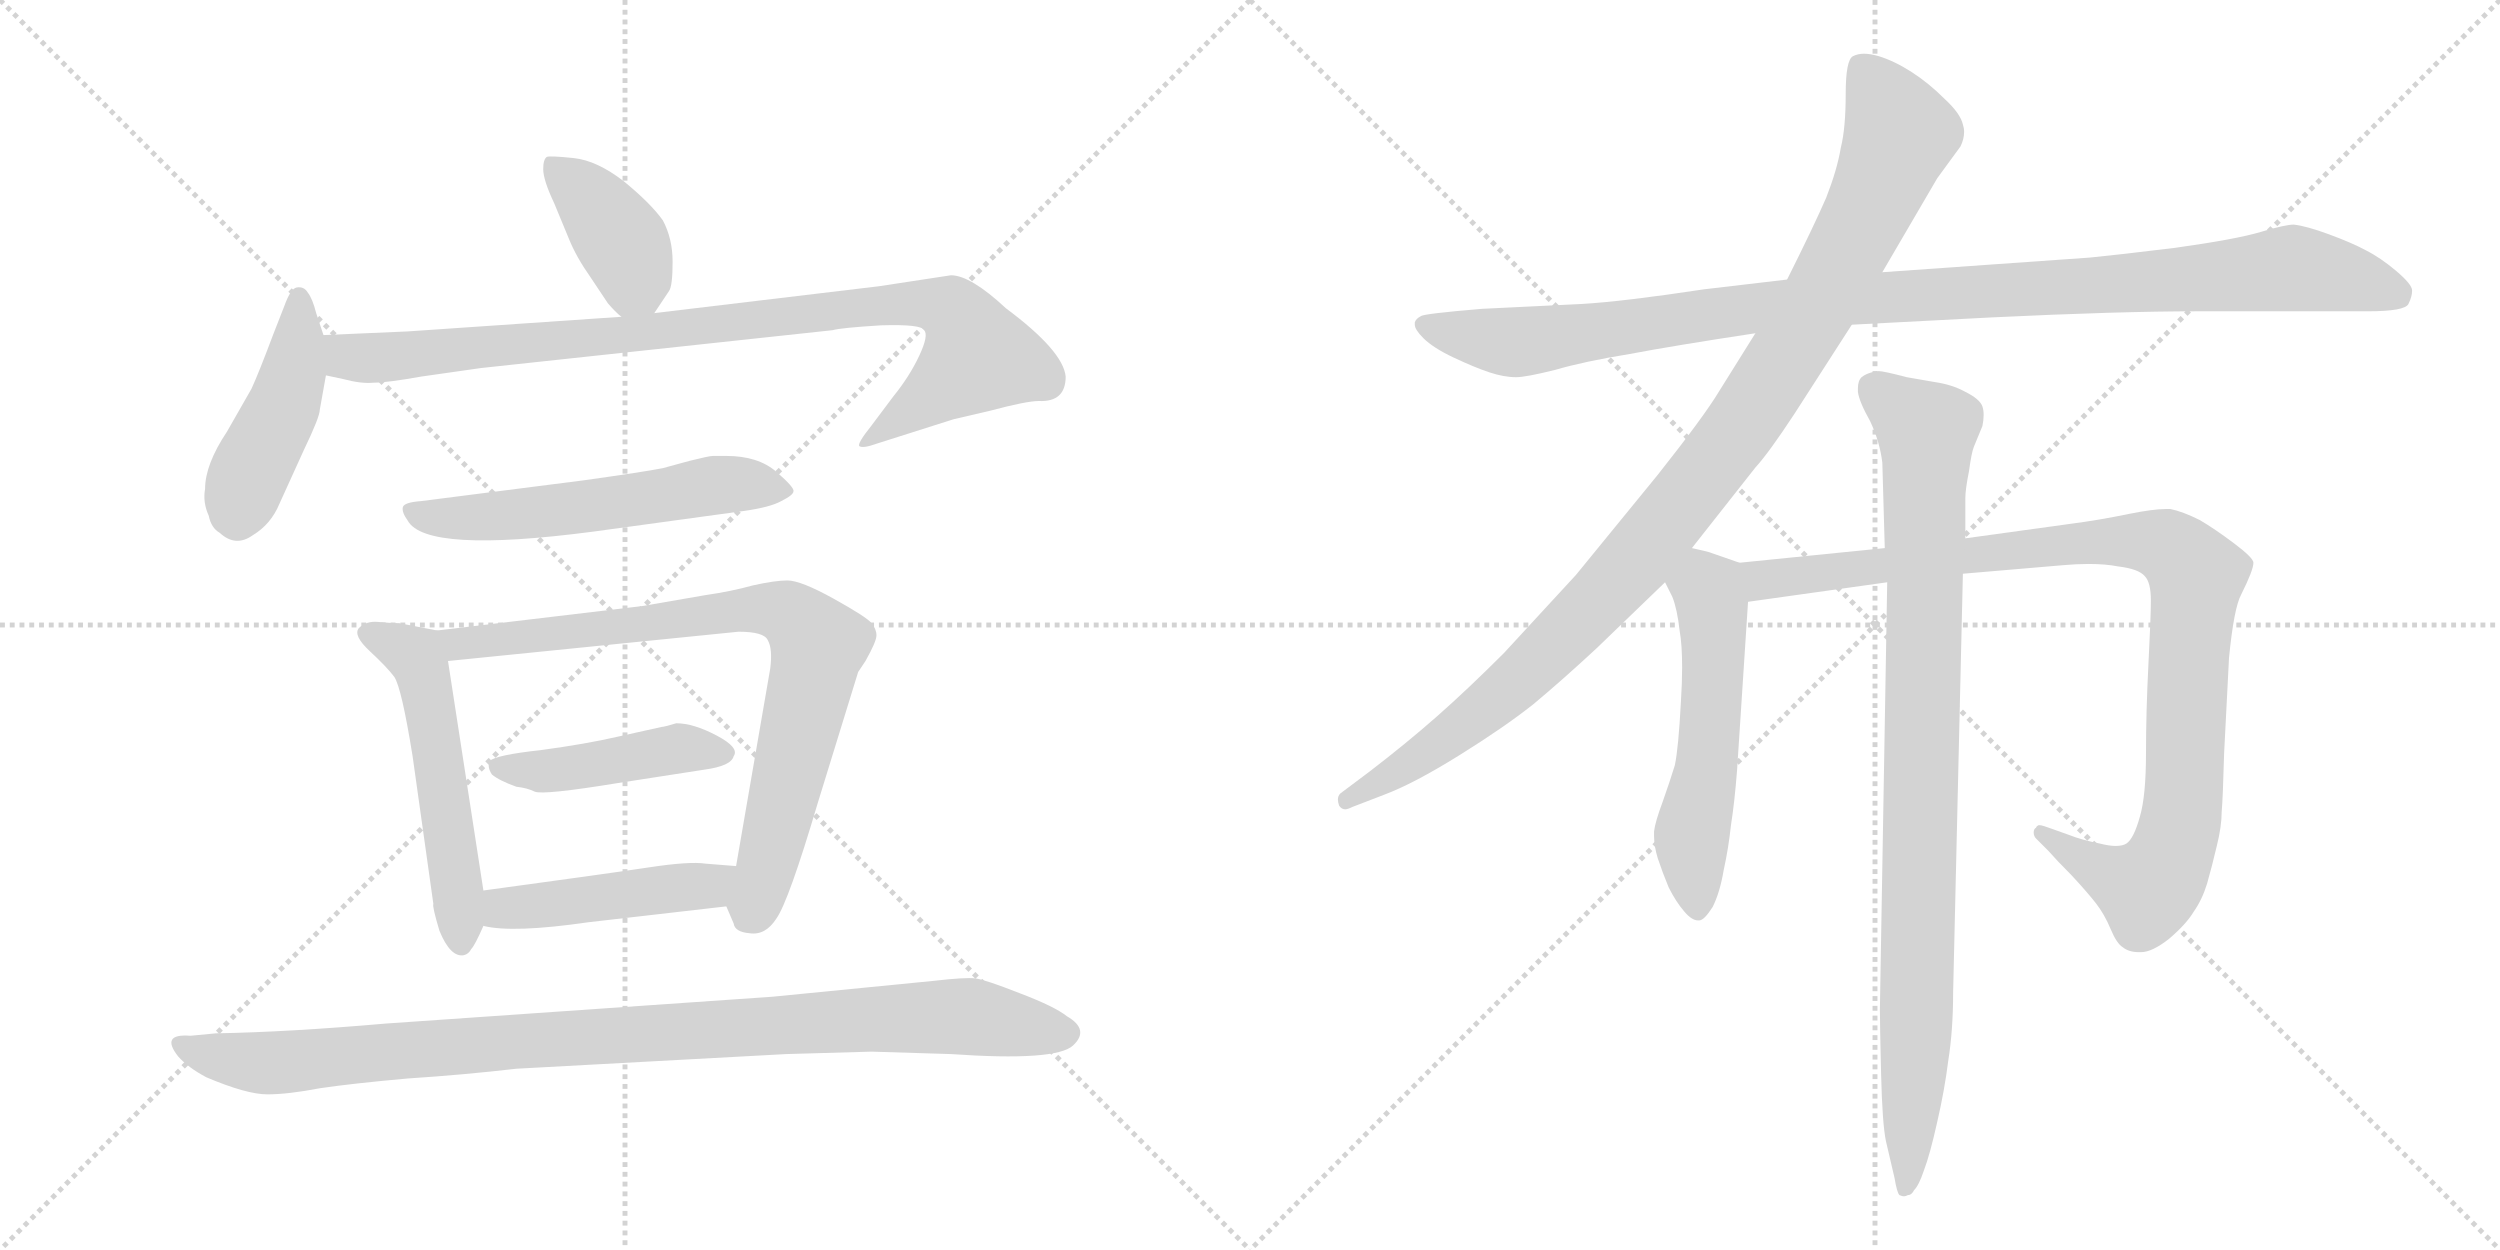 <svg version="1.1" viewBox="0 0 2048 1024" xmlns="http://www.w3.org/2000/svg">
  <g stroke="lightgray" stroke-dasharray="1,1" stroke-width="1" transform="scale(4, 4)">
    <line x1="0" y1="0" x2="256" y2="256"></line>
    <line x1="256" y1="0" x2="0" y2="256"></line>
    <line x1="128" y1="0" x2="128" y2="256"></line>
    <line x1="0" y1="128" x2="256" y2="128"></line>
    <line x1="256" y1="0" x2="512" y2="256"></line>
    <line x1="512" y1="0" x2="256" y2="256"></line>
    <line x1="384" y1="0" x2="384" y2="256"></line>
    <line x1="256" y1="128" x2="512" y2="128"></line>
  </g>
<g transform="scale(1, -1) translate(0, -850)">
   <style type="text/css">
    @keyframes keyframes0 {
      from {
       stroke: black;
       stroke-dashoffset: 391;
       stroke-width: 128;
       }
       56% {
       animation-timing-function: step-end;
       stroke: black;
       stroke-dashoffset: 0;
       stroke-width: 128;
       }
       to {
       stroke: black;
       stroke-width: 1024;
       }
       }
       #make-me-a-hanzi-animation-0 {
         animation: keyframes0 0.568s both;
         animation-delay: 0s;
         animation-timing-function: linear;
       }
    @keyframes keyframes1 {
      from {
       stroke: black;
       stroke-dashoffset: 446;
       stroke-width: 128;
       }
       59% {
       animation-timing-function: step-end;
       stroke: black;
       stroke-dashoffset: 0;
       stroke-width: 128;
       }
       to {
       stroke: black;
       stroke-width: 1024;
       }
       }
       #make-me-a-hanzi-animation-1 {
         animation: keyframes1 0.613s both;
         animation-delay: 0.568s;
         animation-timing-function: linear;
       }
    @keyframes keyframes2 {
      from {
       stroke: black;
       stroke-dashoffset: 925;
       stroke-width: 128;
       }
       75% {
       animation-timing-function: step-end;
       stroke: black;
       stroke-dashoffset: 0;
       stroke-width: 128;
       }
       to {
       stroke: black;
       stroke-width: 1024;
       }
       }
       #make-me-a-hanzi-animation-2 {
         animation: keyframes2 1.003s both;
         animation-delay: 1.181s;
         animation-timing-function: linear;
       }
    @keyframes keyframes3 {
      from {
       stroke: black;
       stroke-dashoffset: 562;
       stroke-width: 128;
       }
       65% {
       animation-timing-function: step-end;
       stroke: black;
       stroke-dashoffset: 0;
       stroke-width: 128;
       }
       to {
       stroke: black;
       stroke-width: 1024;
       }
       }
       #make-me-a-hanzi-animation-3 {
         animation: keyframes3 0.707s both;
         animation-delay: 2.184s;
         animation-timing-function: linear;
       }
    @keyframes keyframes4 {
      from {
       stroke: black;
       stroke-dashoffset: 539;
       stroke-width: 128;
       }
       64% {
       animation-timing-function: step-end;
       stroke: black;
       stroke-dashoffset: 0;
       stroke-width: 128;
       }
       to {
       stroke: black;
       stroke-width: 1024;
       }
       }
       #make-me-a-hanzi-animation-4 {
         animation: keyframes4 0.689s both;
         animation-delay: 2.891s;
         animation-timing-function: linear;
       }
    @keyframes keyframes5 {
      from {
       stroke: black;
       stroke-dashoffset: 801;
       stroke-width: 128;
       }
       72% {
       animation-timing-function: step-end;
       stroke: black;
       stroke-dashoffset: 0;
       stroke-width: 128;
       }
       to {
       stroke: black;
       stroke-width: 1024;
       }
       }
       #make-me-a-hanzi-animation-5 {
         animation: keyframes5 0.902s both;
         animation-delay: 3.58s;
         animation-timing-function: linear;
       }
    @keyframes keyframes6 {
      from {
       stroke: black;
       stroke-dashoffset: 443;
       stroke-width: 128;
       }
       59% {
       animation-timing-function: step-end;
       stroke: black;
       stroke-dashoffset: 0;
       stroke-width: 128;
       }
       to {
       stroke: black;
       stroke-width: 1024;
       }
       }
       #make-me-a-hanzi-animation-6 {
         animation: keyframes6 0.611s both;
         animation-delay: 4.482s;
         animation-timing-function: linear;
       }
    @keyframes keyframes7 {
      from {
       stroke: black;
       stroke-dashoffset: 457;
       stroke-width: 128;
       }
       60% {
       animation-timing-function: step-end;
       stroke: black;
       stroke-dashoffset: 0;
       stroke-width: 128;
       }
       to {
       stroke: black;
       stroke-width: 1024;
       }
       }
       #make-me-a-hanzi-animation-7 {
         animation: keyframes7 0.622s both;
         animation-delay: 5.092s;
         animation-timing-function: linear;
       }
    @keyframes keyframes8 {
      from {
       stroke: black;
       stroke-dashoffset: 982;
       stroke-width: 128;
       }
       76% {
       animation-timing-function: step-end;
       stroke: black;
       stroke-dashoffset: 0;
       stroke-width: 128;
       }
       to {
       stroke: black;
       stroke-width: 1024;
       }
       }
       #make-me-a-hanzi-animation-8 {
         animation: keyframes8 1.049s both;
         animation-delay: 5.714s;
         animation-timing-function: linear;
       }
    @keyframes keyframes9 {
      from {
       stroke: black;
       stroke-dashoffset: 1062;
       stroke-width: 128;
       }
       78% {
       animation-timing-function: step-end;
       stroke: black;
       stroke-dashoffset: 0;
       stroke-width: 128;
       }
       to {
       stroke: black;
       stroke-width: 1024;
       }
       }
       #make-me-a-hanzi-animation-9 {
         animation: keyframes9 1.114s both;
         animation-delay: 6.763s;
         animation-timing-function: linear;
       }
    @keyframes keyframes10 {
      from {
       stroke: black;
       stroke-dashoffset: 1040;
       stroke-width: 128;
       }
       77% {
       animation-timing-function: step-end;
       stroke: black;
       stroke-dashoffset: 0;
       stroke-width: 128;
       }
       to {
       stroke: black;
       stroke-width: 1024;
       }
       }
       #make-me-a-hanzi-animation-10 {
         animation: keyframes10 1.096s both;
         animation-delay: 7.878s;
         animation-timing-function: linear;
       }
    @keyframes keyframes11 {
      from {
       stroke: black;
       stroke-dashoffset: 543;
       stroke-width: 128;
       }
       64% {
       animation-timing-function: step-end;
       stroke: black;
       stroke-dashoffset: 0;
       stroke-width: 128;
       }
       to {
       stroke: black;
       stroke-width: 1024;
       }
       }
       #make-me-a-hanzi-animation-11 {
         animation: keyframes11 0.692s both;
         animation-delay: 8.974s;
         animation-timing-function: linear;
       }
    @keyframes keyframes12 {
      from {
       stroke: black;
       stroke-dashoffset: 1006;
       stroke-width: 128;
       }
       77% {
       animation-timing-function: step-end;
       stroke: black;
       stroke-dashoffset: 0;
       stroke-width: 128;
       }
       to {
       stroke: black;
       stroke-width: 1024;
       }
       }
       #make-me-a-hanzi-animation-12 {
         animation: keyframes12 1.069s both;
         animation-delay: 9.666s;
         animation-timing-function: linear;
       }
    @keyframes keyframes13 {
      from {
       stroke: black;
       stroke-dashoffset: 931;
       stroke-width: 128;
       }
       75% {
       animation-timing-function: step-end;
       stroke: black;
       stroke-dashoffset: 0;
       stroke-width: 128;
       }
       to {
       stroke: black;
       stroke-width: 1024;
       }
       }
       #make-me-a-hanzi-animation-13 {
         animation: keyframes13 1.008s both;
         animation-delay: 10.735s;
         animation-timing-function: linear;
       }
</style>
<path d="M 536.0 593.5 L 548.0 611.5 Q 551.0 615.5 551.0 635.5 Q 551.0 654.5 543.0 669.5 Q 533.0 683.5 511.0 701.5 Q 489.0 718.5 470.0 720.5 Q 451.0 722.5 448.0 721.5 Q 445.0 719.5 445.0 711.5 Q 445.0 702.5 454.0 683.5 L 466.0 654.5 Q 472.0 639.5 484.0 622.5 L 498.0 601.5 Q 504.0 594.5 509.0 590.5 C 525.0 576.5 525.0 576.5 536.0 593.5 Z" fill="lightgray"></path> 
<path d="M 265.0 575.5 L 259.0 593.5 Q 256.0 605.5 252.0 610.5 Q 249.0 615.5 243.0 614.5 Q 238.0 613.5 233.0 599.5 L 224.0 576.5 Q 212.0 544.5 206.0 531.5 L 186.0 496.5 Q 168.0 469.5 168.0 449.5 Q 166.0 438.5 171.0 427.5 Q 173.0 417.5 180.0 413.5 Q 193.0 401.5 207.0 411.5 Q 222.0 420.5 229.0 437.5 L 249.0 481.5 Q 262.0 508.5 262.0 514.5 L 267.0 542.5 L 265.0 575.5 Z" fill="lightgray"></path> 
<path d="M 873.0 541.5 Q 871.0 562.5 824.0 597.5 Q 795.0 624.5 779.0 624.5 L 720.0 615.5 L 536.0 593.5 L 509.0 590.5 L 334.0 578.5 L 265.0 575.5 C 235.0 574.5 238.0 548.5 267.0 542.5 L 281.0 539.5 Q 296.0 535.5 306.0 536.5 Q 317.0 536.5 345.0 541.5 L 394.0 548.5 L 682.0 579.5 Q 689.0 581.5 722.0 583.5 Q 755.0 584.5 757.0 579.5 Q 761.0 575.5 753.0 558.5 Q 745.0 541.5 732.0 525.5 L 714.0 501.5 Q 702.0 486.5 704.0 484.5 Q 707.0 482.5 718.0 486.5 L 781.0 506.5 L 811.0 513.5 Q 841.0 521.5 851.0 521.5 Q 873.0 520.5 873.0 541.5 Z" fill="lightgray"></path> 
<path d="M 478.0 456.5 L 345.0 439.5 Q 331.0 438.5 330.0 434.5 Q 329.0 430.5 334.0 423.5 Q 349.0 396.5 486.0 414.5 L 610.0 431.5 Q 631.0 434.5 640.0 439.5 Q 650.0 444.5 650.0 447.5 Q 651.0 450.5 636.0 463.5 Q 621.0 476.5 595.0 476.5 L 584.0 476.5 Q 581.0 476.5 565.0 472.5 L 543.0 466.5 Q 528.0 463.5 478.0 456.5 Z" fill="lightgray"></path> 
<path d="M 358.0 333.5 L 327.0 339.5 Q 320.0 339.5 310.0 340.5 Q 300.0 341.5 294.0 335.5 Q 289.0 329.5 303.0 316.5 Q 317.0 303.5 323.0 295.5 Q 329.0 286.5 338.0 230.5 L 355.0 109.5 Q 354.0 107.5 360.0 87.5 Q 369.0 65.5 380.0 67.5 Q 384.0 68.5 386.0 72.5 Q 389.0 75.5 396.0 91.5 L 396.0 120.5 L 367.0 308.5 C 363.0 332.5 363.0 332.5 358.0 333.5 Z" fill="lightgray"></path> 
<path d="M 526.0 353.5 L 358.0 333.5 C 328.0 329.5 337.0 305.5 367.0 308.5 L 605.0 332.5 Q 626.0 332.5 629.0 325.5 Q 633.0 318.5 631.0 302.5 L 603.0 140.5 C 598.0 110.5 593.0 111.5 595.0 107.5 L 601.0 93.5 Q 602.0 86.5 614.0 85.5 Q 627.0 83.5 636.0 97.5 Q 646.0 111.5 670.0 192.5 L 703.0 299.5 L 709.0 308.5 Q 718.0 324.5 718.0 329.5 Q 718.0 334.5 714.0 339.5 Q 710.0 344.5 683.0 359.5 Q 656.0 374.5 645.0 374.5 Q 635.0 374.5 617.0 370.5 Q 599.0 365.5 578.0 362.5 L 526.0 353.5 Z" fill="lightgray"></path> 
<path d="M 401.0 226.5 Q 399.0 221.5 403.0 215.5 Q 409.0 210.5 423.0 205.5 Q 432.0 204.5 438.0 201.5 Q 445.0 198.5 506.0 208.5 L 577.0 219.5 Q 599.0 222.5 601.0 230.5 Q 606.0 237.5 587.0 247.5 Q 568.0 257.5 554.0 257.5 Q 544.0 254.5 542.0 254.5 L 506.0 246.5 Q 480.0 240.5 443.0 235.5 Q 406.0 231.5 401.0 226.5 Z" fill="lightgray"></path> 
<path d="M 396.0 91.5 Q 420.0 85.5 482.0 94.5 L 595.0 107.5 C 625.0 110.5 633.0 138.5 603.0 140.5 L 578.0 142.5 Q 565.0 144.5 532.0 139.5 Q 499.0 134.5 396.0 120.5 C 366.0 116.5 367.0 97.5 396.0 91.5 Z" fill="lightgray"></path> 
<path d="M 423.0 -25.5 L 644.0 -13.5 L 714.0 -11.5 L 779.0 -13.5 Q 865.0 -19.5 879.0 -6.5 Q 893.0 6.5 874.0 17.5 Q 864.0 25.5 835.0 36.5 Q 807.0 47.5 799.0 48.5 Q 791.0 49.5 765.0 46.5 L 633.0 33.5 L 316.0 11.5 Q 236.0 4.5 177.0 3.5 L 156.0 1.5 Q 131.0 3.5 146.0 -15.5 Q 154.0 -24.5 169.0 -32.5 Q 202.0 -46.5 219.0 -46.5 Q 236.0 -46.5 262.0 -41.5 Q 289.0 -37.5 334.0 -33.5 Q 380.0 -30.5 423.0 -25.5 Z" fill="lightgray"></path> 
<path d="M 1517.0 584.0 L 1632.0 590.0 Q 1736.0 595.0 1801.0 595.0 L 1940.0 595.0 Q 1970.0 595.0 1973.0 601.0 Q 1976.0 607.0 1976.0 612.0 Q 1976.0 617.0 1963.0 628.0 Q 1950.0 639.0 1938.0 645.0 Q 1927.0 651.0 1908.0 658.0 Q 1889.0 665.0 1879.0 666.0 Q 1872.0 666.0 1852.0 660.0 Q 1832.0 654.0 1782.0 647.0 Q 1733.0 641.0 1712.0 639.0 L 1542.0 627.0 L 1464.0 621.0 L 1396.0 613.0 Q 1330.0 603.0 1296.0 601.0 L 1214.0 597.0 Q 1166.0 593.0 1164.0 591.0 Q 1160.0 589.0 1159.0 586.0 L 1159.0 584.0 Q 1159.0 580.0 1166.0 573.0 Q 1174.0 565.0 1191.0 557.0 Q 1208.0 549.0 1220.0 545.0 Q 1232.0 541.0 1242.0 541.0 Q 1250.0 541.0 1274.0 547.0 Q 1298.0 554.0 1335.0 560.0 Q 1372.0 567.0 1438.0 577.0 L 1517.0 584.0 Z" fill="lightgray"></path> 
<path d="M 1438.0 577.0 L 1408.0 529.0 Q 1396.0 509.0 1358.0 461.0 L 1291.0 379.0 L 1232.0 315.0 Q 1202.0 285.0 1177.0 263.0 Q 1152.0 241.0 1122.0 218.0 L 1098.0 200.0 Q 1096.0 198.0 1096.0 195.0 Q 1096.0 193.0 1097.0 190.0 Q 1099.0 187.0 1102.0 187.0 Q 1104.0 187.0 1108.0 189.0 L 1134.0 199.0 Q 1158.0 208.0 1195.0 231.0 Q 1232.0 254.0 1256.0 273.0 Q 1280.0 293.0 1308.0 319.0 L 1364.0 373.0 L 1386.0 401.0 L 1438.0 467.0 Q 1449.0 479.0 1470.0 511.0 L 1517.0 584.0 L 1542.0 627.0 L 1587.0 704.0 L 1606.0 730.0 Q 1609.0 736.0 1609.0 742.0 Q 1609.0 745.0 1608.0 748.0 Q 1606.0 757.0 1593.0 769.0 Q 1580.0 782.0 1566.0 791.0 Q 1552.0 800.0 1539.0 804.0 Q 1532.0 806.0 1527.0 806.0 Q 1522.0 806.0 1518.0 804.0 Q 1512.0 801.0 1512.0 773.0 Q 1512.0 745.0 1508.0 729.0 Q 1505.0 711.0 1496.0 688.0 Q 1486.0 665.0 1464.0 621.0 L 1438.0 577.0 Z" fill="lightgray"></path> 
<path d="M 1364.0 373.0 L 1370.0 361.0 Q 1374.0 351.0 1376.0 333.0 Q 1378.0 322.0 1378.0 303.0 Q 1378.0 291.0 1377.0 275.0 Q 1375.0 237.0 1372.0 223.0 Q 1368.0 210.0 1362.0 193.0 Q 1356.0 177.0 1355.0 169.0 L 1355.0 165.0 Q 1355.0 157.0 1358.0 147.0 Q 1362.0 135.0 1367.0 123.0 Q 1373.0 111.0 1380.0 103.0 Q 1386.0 96.0 1391.0 96.0 L 1392.0 96.0 Q 1396.0 96.0 1403.0 107.0 Q 1409.0 119.0 1412.0 137.0 Q 1416.0 155.0 1418.0 174.0 Q 1421.0 193.0 1423.0 219.0 L 1432.0 357.0 C 1434.0 386.0 1434.0 386.0 1425.0 389.0 L 1402.0 397.0 Q 1400.0 398.0 1386.0 401.0 C 1357.0 408.0 1351.0 400.0 1364.0 373.0 Z" fill="lightgray"></path> 
<path d="M 1432.0 357.0 L 1546.0 373.0 L 1608.0 380.0 L 1690.0 387.0 Q 1701.0 388.0 1711.0 388.0 Q 1725.0 388.0 1735.0 386.0 Q 1752.0 384.0 1757.0 378.0 Q 1762.0 373.0 1762.0 358.0 Q 1762.0 345.0 1760.0 306.0 Q 1758.0 267.0 1758.0 233.0 Q 1758.0 198.0 1753.0 181.0 Q 1748.0 163.0 1742.0 159.0 Q 1739.0 157.0 1733.0 157.0 Q 1728.0 157.0 1720.0 159.0 Q 1705.0 162.0 1695.0 166.0 L 1681.0 171.0 Q 1673.0 174.0 1671.0 174.0 L 1670.0 174.0 Q 1668.0 173.0 1668.0 172.0 Q 1666.0 171.0 1666.0 168.0 Q 1666.0 165.0 1668.0 163.0 L 1678.0 153.0 Q 1685.0 145.0 1697.0 133.0 Q 1710.0 119.0 1717.0 110.0 Q 1724.0 101.0 1729.0 89.0 Q 1734.0 77.0 1739.0 74.0 Q 1744.0 70.0 1752.0 70.0 L 1754.0 70.0 Q 1763.0 70.0 1777.0 81.0 Q 1791.0 93.0 1797.0 103.0 Q 1804.0 113.0 1808.0 126.0 Q 1812.0 140.0 1816.0 157.0 Q 1820.0 173.0 1820.0 185.0 Q 1821.0 196.0 1822.0 233.0 Q 1824.0 270.0 1826.0 311.0 Q 1830.0 352.0 1836.0 363.0 Q 1846.0 383.0 1846.0 389.0 Q 1846.0 393.0 1830.0 405.0 Q 1814.0 417.0 1802.0 424.0 Q 1788.0 431.0 1778.0 433.0 L 1774.0 433.0 Q 1764.0 433.0 1744.0 429.0 Q 1720.0 424.0 1697.0 421.0 L 1610.0 409.0 L 1544.0 401.0 L 1425.0 389.0 C 1395.0 386.0 1402.0 353.0 1432.0 357.0 Z" fill="lightgray"></path> 
<path d="M 1546.0 373.0 L 1540.0 23.0 Q 1540.0 11.0 1541.0 -30.0 Q 1542.0 -71.0 1545.0 -85.0 L 1552.0 -115.0 Q 1554.0 -127.0 1556.0 -129.0 Q 1558.0 -130.0 1560.0 -130.0 Q 1561.0 -130.0 1563.0 -129.0 Q 1566.0 -129.0 1568.0 -125.0 Q 1572.0 -121.0 1576.0 -109.0 Q 1581.0 -96.0 1587.0 -69.0 Q 1593.0 -43.0 1596.0 -19.0 Q 1600.0 6.0 1600.0 37.0 L 1608.0 380.0 L 1610.0 409.0 L 1610.0 442.0 Q 1610.0 449.0 1613.0 464.0 Q 1615.0 479.0 1617.0 484.0 L 1624.0 501.0 Q 1625.0 506.0 1625.0 510.0 Q 1625.0 514.0 1624.0 517.0 Q 1622.0 523.0 1610.0 529.0 Q 1599.0 535.0 1585.0 537.0 L 1562.0 541.0 Q 1543.0 546.0 1539.0 546.0 Q 1530.0 545.0 1525.0 541.0 Q 1522.0 538.0 1522.0 532.0 L 1522.0 529.0 Q 1523.0 521.0 1532.0 505.0 Q 1540.0 488.0 1542.0 471.0 L 1544.0 401.0 L 1546.0 373.0 Z" fill="lightgray"></path> 
      <clipPath id="make-me-a-hanzi-clip-0">
      <path d="M 536.0 593.5 L 548.0 611.5 Q 551.0 615.5 551.0 635.5 Q 551.0 654.5 543.0 669.5 Q 533.0 683.5 511.0 701.5 Q 489.0 718.5 470.0 720.5 Q 451.0 722.5 448.0 721.5 Q 445.0 719.5 445.0 711.5 Q 445.0 702.5 454.0 683.5 L 466.0 654.5 Q 472.0 639.5 484.0 622.5 L 498.0 601.5 Q 504.0 594.5 509.0 590.5 C 525.0 576.5 525.0 576.5 536.0 593.5 Z" fill="lightgray"></path>
      </clipPath>
      <path clip-path="url(#make-me-a-hanzi-clip-0)" d="M 452.0 714.5 L 479.0 691.5 L 511.0 649.5 L 528.0 605.5 " fill="none" id="make-me-a-hanzi-animation-0" stroke-dasharray="263 526" stroke-linecap="round"></path>

      <clipPath id="make-me-a-hanzi-clip-1">
      <path d="M 265.0 575.5 L 259.0 593.5 Q 256.0 605.5 252.0 610.5 Q 249.0 615.5 243.0 614.5 Q 238.0 613.5 233.0 599.5 L 224.0 576.5 Q 212.0 544.5 206.0 531.5 L 186.0 496.5 Q 168.0 469.5 168.0 449.5 Q 166.0 438.5 171.0 427.5 Q 173.0 417.5 180.0 413.5 Q 193.0 401.5 207.0 411.5 Q 222.0 420.5 229.0 437.5 L 249.0 481.5 Q 262.0 508.5 262.0 514.5 L 267.0 542.5 L 265.0 575.5 Z" fill="lightgray"></path>
      </clipPath>
      <path clip-path="url(#make-me-a-hanzi-clip-1)" d="M 245.0 607.5 L 240.0 540.5 L 200.0 451.5 L 195.0 426.5 " fill="none" id="make-me-a-hanzi-animation-1" stroke-dasharray="318 636" stroke-linecap="round"></path>

      <clipPath id="make-me-a-hanzi-clip-2">
      <path d="M 873.0 541.5 Q 871.0 562.5 824.0 597.5 Q 795.0 624.5 779.0 624.5 L 720.0 615.5 L 536.0 593.5 L 509.0 590.5 L 334.0 578.5 L 265.0 575.5 C 235.0 574.5 238.0 548.5 267.0 542.5 L 281.0 539.5 Q 296.0 535.5 306.0 536.5 Q 317.0 536.5 345.0 541.5 L 394.0 548.5 L 682.0 579.5 Q 689.0 581.5 722.0 583.5 Q 755.0 584.5 757.0 579.5 Q 761.0 575.5 753.0 558.5 Q 745.0 541.5 732.0 525.5 L 714.0 501.5 Q 702.0 486.5 704.0 484.5 Q 707.0 482.5 718.0 486.5 L 781.0 506.5 L 811.0 513.5 Q 841.0 521.5 851.0 521.5 Q 873.0 520.5 873.0 541.5 Z" fill="lightgray"></path>
      </clipPath>
      <path clip-path="url(#make-me-a-hanzi-clip-2)" d="M 272.0 570.5 L 281.0 559.5 L 309.0 556.5 L 699.0 598.5 L 760.0 601.5 L 781.0 595.5 L 801.0 558.5 L 713.0 493.5 " fill="none" id="make-me-a-hanzi-animation-2" stroke-dasharray="797 1594" stroke-linecap="round"></path>

      <clipPath id="make-me-a-hanzi-clip-3">
      <path d="M 478.0 456.5 L 345.0 439.5 Q 331.0 438.5 330.0 434.5 Q 329.0 430.5 334.0 423.5 Q 349.0 396.5 486.0 414.5 L 610.0 431.5 Q 631.0 434.5 640.0 439.5 Q 650.0 444.5 650.0 447.5 Q 651.0 450.5 636.0 463.5 Q 621.0 476.5 595.0 476.5 L 584.0 476.5 Q 581.0 476.5 565.0 472.5 L 543.0 466.5 Q 528.0 463.5 478.0 456.5 Z" fill="lightgray"></path>
      </clipPath>
      <path clip-path="url(#make-me-a-hanzi-clip-3)" d="M 339.0 431.5 L 363.0 425.5 L 424.0 427.5 L 590.0 452.5 L 642.0 446.5 " fill="none" id="make-me-a-hanzi-animation-3" stroke-dasharray="434 868" stroke-linecap="round"></path>

      <clipPath id="make-me-a-hanzi-clip-4">
      <path d="M 358.0 333.5 L 327.0 339.5 Q 320.0 339.5 310.0 340.5 Q 300.0 341.5 294.0 335.5 Q 289.0 329.5 303.0 316.5 Q 317.0 303.5 323.0 295.5 Q 329.0 286.5 338.0 230.5 L 355.0 109.5 Q 354.0 107.5 360.0 87.5 Q 369.0 65.5 380.0 67.5 Q 384.0 68.5 386.0 72.5 Q 389.0 75.5 396.0 91.5 L 396.0 120.5 L 367.0 308.5 C 363.0 332.5 363.0 332.5 358.0 333.5 Z" fill="lightgray"></path>
      </clipPath>
      <path clip-path="url(#make-me-a-hanzi-clip-4)" d="M 301.0 331.5 L 340.0 312.5 L 347.0 297.5 L 375.0 125.5 L 377.0 76.5 " fill="none" id="make-me-a-hanzi-animation-4" stroke-dasharray="411 822" stroke-linecap="round"></path>

      <clipPath id="make-me-a-hanzi-clip-5">
      <path d="M 526.0 353.5 L 358.0 333.5 C 328.0 329.5 337.0 305.5 367.0 308.5 L 605.0 332.5 Q 626.0 332.5 629.0 325.5 Q 633.0 318.5 631.0 302.5 L 603.0 140.5 C 598.0 110.5 593.0 111.5 595.0 107.5 L 601.0 93.5 Q 602.0 86.5 614.0 85.5 Q 627.0 83.5 636.0 97.5 Q 646.0 111.5 670.0 192.5 L 703.0 299.5 L 709.0 308.5 Q 718.0 324.5 718.0 329.5 Q 718.0 334.5 714.0 339.5 Q 710.0 344.5 683.0 359.5 Q 656.0 374.5 645.0 374.5 Q 635.0 374.5 617.0 370.5 Q 599.0 365.5 578.0 362.5 L 526.0 353.5 Z" fill="lightgray"></path>
      </clipPath>
      <path clip-path="url(#make-me-a-hanzi-clip-5)" d="M 366.0 329.5 L 376.0 321.5 L 587.0 348.5 L 629.0 351.5 L 650.0 344.5 L 671.0 322.5 L 617.0 104.5 " fill="none" id="make-me-a-hanzi-animation-5" stroke-dasharray="673 1346" stroke-linecap="round"></path>

      <clipPath id="make-me-a-hanzi-clip-6">
      <path d="M 401.0 226.5 Q 399.0 221.5 403.0 215.5 Q 409.0 210.5 423.0 205.5 Q 432.0 204.5 438.0 201.5 Q 445.0 198.5 506.0 208.5 L 577.0 219.5 Q 599.0 222.5 601.0 230.5 Q 606.0 237.5 587.0 247.5 Q 568.0 257.5 554.0 257.5 Q 544.0 254.5 542.0 254.5 L 506.0 246.5 Q 480.0 240.5 443.0 235.5 Q 406.0 231.5 401.0 226.5 Z" fill="lightgray"></path>
      </clipPath>
      <path clip-path="url(#make-me-a-hanzi-clip-6)" d="M 407.0 221.5 L 492.0 223.5 L 557.0 237.5 L 592.0 233.5 " fill="none" id="make-me-a-hanzi-animation-6" stroke-dasharray="315 630" stroke-linecap="round"></path>

      <clipPath id="make-me-a-hanzi-clip-7">
      <path d="M 396.0 91.5 Q 420.0 85.5 482.0 94.5 L 595.0 107.5 C 625.0 110.5 633.0 138.5 603.0 140.5 L 578.0 142.5 Q 565.0 144.5 532.0 139.5 Q 499.0 134.5 396.0 120.5 C 366.0 116.5 367.0 97.5 396.0 91.5 Z" fill="lightgray"></path>
      </clipPath>
      <path clip-path="url(#make-me-a-hanzi-clip-7)" d="M 402.0 98.5 L 430.0 108.5 L 580.0 124.5 L 596.0 136.5 " fill="none" id="make-me-a-hanzi-animation-7" stroke-dasharray="329 658" stroke-linecap="round"></path>

      <clipPath id="make-me-a-hanzi-clip-8">
      <path d="M 423.0 -25.5 L 644.0 -13.5 L 714.0 -11.5 L 779.0 -13.5 Q 865.0 -19.5 879.0 -6.5 Q 893.0 6.5 874.0 17.5 Q 864.0 25.5 835.0 36.5 Q 807.0 47.5 799.0 48.5 Q 791.0 49.5 765.0 46.5 L 633.0 33.5 L 316.0 11.5 Q 236.0 4.5 177.0 3.5 L 156.0 1.5 Q 131.0 3.5 146.0 -15.5 Q 154.0 -24.5 169.0 -32.5 Q 202.0 -46.5 219.0 -46.5 Q 236.0 -46.5 262.0 -41.5 Q 289.0 -37.5 334.0 -33.5 Q 380.0 -30.5 423.0 -25.5 Z" fill="lightgray"></path>
      </clipPath>
      <path clip-path="url(#make-me-a-hanzi-clip-8)" d="M 150.0 -6.5 L 171.0 -14.5 L 236.0 -20.5 L 421.0 -2.5 L 716.0 15.5 L 803.0 16.5 L 872.0 4.5 " fill="none" id="make-me-a-hanzi-animation-8" stroke-dasharray="854 1708" stroke-linecap="round"></path>

      <clipPath id="make-me-a-hanzi-clip-9">
      <path d="M 1517.0 584.0 L 1632.0 590.0 Q 1736.0 595.0 1801.0 595.0 L 1940.0 595.0 Q 1970.0 595.0 1973.0 601.0 Q 1976.0 607.0 1976.0 612.0 Q 1976.0 617.0 1963.0 628.0 Q 1950.0 639.0 1938.0 645.0 Q 1927.0 651.0 1908.0 658.0 Q 1889.0 665.0 1879.0 666.0 Q 1872.0 666.0 1852.0 660.0 Q 1832.0 654.0 1782.0 647.0 Q 1733.0 641.0 1712.0 639.0 L 1542.0 627.0 L 1464.0 621.0 L 1396.0 613.0 Q 1330.0 603.0 1296.0 601.0 L 1214.0 597.0 Q 1166.0 593.0 1164.0 591.0 Q 1160.0 589.0 1159.0 586.0 L 1159.0 584.0 Q 1159.0 580.0 1166.0 573.0 Q 1174.0 565.0 1191.0 557.0 Q 1208.0 549.0 1220.0 545.0 Q 1232.0 541.0 1242.0 541.0 Q 1250.0 541.0 1274.0 547.0 Q 1298.0 554.0 1335.0 560.0 Q 1372.0 567.0 1438.0 577.0 L 1517.0 584.0 Z" fill="lightgray"></path>
      </clipPath>
      <path clip-path="url(#make-me-a-hanzi-clip-9)" d="M 1165.0 585.0 L 1239.0 570.0 L 1489.0 603.0 L 1879.0 630.0 L 1964.0 609.0 " fill="none" id="make-me-a-hanzi-animation-9" stroke-dasharray="934 1868" stroke-linecap="round"></path>

      <clipPath id="make-me-a-hanzi-clip-10">
      <path d="M 1438.0 577.0 L 1408.0 529.0 Q 1396.0 509.0 1358.0 461.0 L 1291.0 379.0 L 1232.0 315.0 Q 1202.0 285.0 1177.0 263.0 Q 1152.0 241.0 1122.0 218.0 L 1098.0 200.0 Q 1096.0 198.0 1096.0 195.0 Q 1096.0 193.0 1097.0 190.0 Q 1099.0 187.0 1102.0 187.0 Q 1104.0 187.0 1108.0 189.0 L 1134.0 199.0 Q 1158.0 208.0 1195.0 231.0 Q 1232.0 254.0 1256.0 273.0 Q 1280.0 293.0 1308.0 319.0 L 1364.0 373.0 L 1386.0 401.0 L 1438.0 467.0 Q 1449.0 479.0 1470.0 511.0 L 1517.0 584.0 L 1542.0 627.0 L 1587.0 704.0 L 1606.0 730.0 Q 1609.0 736.0 1609.0 742.0 Q 1609.0 745.0 1608.0 748.0 Q 1606.0 757.0 1593.0 769.0 Q 1580.0 782.0 1566.0 791.0 Q 1552.0 800.0 1539.0 804.0 Q 1532.0 806.0 1527.0 806.0 Q 1522.0 806.0 1518.0 804.0 Q 1512.0 801.0 1512.0 773.0 Q 1512.0 745.0 1508.0 729.0 Q 1505.0 711.0 1496.0 688.0 Q 1486.0 665.0 1464.0 621.0 L 1438.0 577.0 Z" fill="lightgray"></path>
      </clipPath>
      <path clip-path="url(#make-me-a-hanzi-clip-10)" d="M 1525.0 795.0 L 1544.0 768.0 L 1554.0 734.0 L 1493.0 605.0 L 1424.0 497.0 L 1338.0 389.0 L 1246.0 295.0 L 1167.0 232.0 L 1103.0 194.0 " fill="none" id="make-me-a-hanzi-animation-10" stroke-dasharray="912 1824" stroke-linecap="round"></path>

      <clipPath id="make-me-a-hanzi-clip-11">
      <path d="M 1364.0 373.0 L 1370.0 361.0 Q 1374.0 351.0 1376.0 333.0 Q 1378.0 322.0 1378.0 303.0 Q 1378.0 291.0 1377.0 275.0 Q 1375.0 237.0 1372.0 223.0 Q 1368.0 210.0 1362.0 193.0 Q 1356.0 177.0 1355.0 169.0 L 1355.0 165.0 Q 1355.0 157.0 1358.0 147.0 Q 1362.0 135.0 1367.0 123.0 Q 1373.0 111.0 1380.0 103.0 Q 1386.0 96.0 1391.0 96.0 L 1392.0 96.0 Q 1396.0 96.0 1403.0 107.0 Q 1409.0 119.0 1412.0 137.0 Q 1416.0 155.0 1418.0 174.0 Q 1421.0 193.0 1423.0 219.0 L 1432.0 357.0 C 1434.0 386.0 1434.0 386.0 1425.0 389.0 L 1402.0 397.0 Q 1400.0 398.0 1386.0 401.0 C 1357.0 408.0 1351.0 400.0 1364.0 373.0 Z" fill="lightgray"></path>
      </clipPath>
      <path clip-path="url(#make-me-a-hanzi-clip-11)" d="M 1389.0 391.0 L 1404.0 336.0 L 1399.0 228.0 L 1386.0 167.0 L 1392.0 108.0 " fill="none" id="make-me-a-hanzi-animation-11" stroke-dasharray="415 830" stroke-linecap="round"></path>

      <clipPath id="make-me-a-hanzi-clip-12">
      <path d="M 1432.0 357.0 L 1546.0 373.0 L 1608.0 380.0 L 1690.0 387.0 Q 1701.0 388.0 1711.0 388.0 Q 1725.0 388.0 1735.0 386.0 Q 1752.0 384.0 1757.0 378.0 Q 1762.0 373.0 1762.0 358.0 Q 1762.0 345.0 1760.0 306.0 Q 1758.0 267.0 1758.0 233.0 Q 1758.0 198.0 1753.0 181.0 Q 1748.0 163.0 1742.0 159.0 Q 1739.0 157.0 1733.0 157.0 Q 1728.0 157.0 1720.0 159.0 Q 1705.0 162.0 1695.0 166.0 L 1681.0 171.0 Q 1673.0 174.0 1671.0 174.0 L 1670.0 174.0 Q 1668.0 173.0 1668.0 172.0 Q 1666.0 171.0 1666.0 168.0 Q 1666.0 165.0 1668.0 163.0 L 1678.0 153.0 Q 1685.0 145.0 1697.0 133.0 Q 1710.0 119.0 1717.0 110.0 Q 1724.0 101.0 1729.0 89.0 Q 1734.0 77.0 1739.0 74.0 Q 1744.0 70.0 1752.0 70.0 L 1754.0 70.0 Q 1763.0 70.0 1777.0 81.0 Q 1791.0 93.0 1797.0 103.0 Q 1804.0 113.0 1808.0 126.0 Q 1812.0 140.0 1816.0 157.0 Q 1820.0 173.0 1820.0 185.0 Q 1821.0 196.0 1822.0 233.0 Q 1824.0 270.0 1826.0 311.0 Q 1830.0 352.0 1836.0 363.0 Q 1846.0 383.0 1846.0 389.0 Q 1846.0 393.0 1830.0 405.0 Q 1814.0 417.0 1802.0 424.0 Q 1788.0 431.0 1778.0 433.0 L 1774.0 433.0 Q 1764.0 433.0 1744.0 429.0 Q 1720.0 424.0 1697.0 421.0 L 1610.0 409.0 L 1544.0 401.0 L 1425.0 389.0 C 1395.0 386.0 1402.0 353.0 1432.0 357.0 Z" fill="lightgray"></path>
      </clipPath>
      <path clip-path="url(#make-me-a-hanzi-clip-12)" d="M 1433.0 385.0 L 1451.0 375.0 L 1723.0 407.0 L 1757.0 407.0 L 1783.0 398.0 L 1800.0 378.0 L 1789.0 199.0 L 1774.0 140.0 L 1759.0 121.0 L 1749.0 124.0 L 1677.0 162.0 L 1671.0 172.0 " fill="none" id="make-me-a-hanzi-animation-12" stroke-dasharray="878 1756" stroke-linecap="round"></path>

      <clipPath id="make-me-a-hanzi-clip-13">
      <path d="M 1546.0 373.0 L 1540.0 23.0 Q 1540.0 11.0 1541.0 -30.0 Q 1542.0 -71.0 1545.0 -85.0 L 1552.0 -115.0 Q 1554.0 -127.0 1556.0 -129.0 Q 1558.0 -130.0 1560.0 -130.0 Q 1561.0 -130.0 1563.0 -129.0 Q 1566.0 -129.0 1568.0 -125.0 Q 1572.0 -121.0 1576.0 -109.0 Q 1581.0 -96.0 1587.0 -69.0 Q 1593.0 -43.0 1596.0 -19.0 Q 1600.0 6.0 1600.0 37.0 L 1608.0 380.0 L 1610.0 409.0 L 1610.0 442.0 Q 1610.0 449.0 1613.0 464.0 Q 1615.0 479.0 1617.0 484.0 L 1624.0 501.0 Q 1625.0 506.0 1625.0 510.0 Q 1625.0 514.0 1624.0 517.0 Q 1622.0 523.0 1610.0 529.0 Q 1599.0 535.0 1585.0 537.0 L 1562.0 541.0 Q 1543.0 546.0 1539.0 546.0 Q 1530.0 545.0 1525.0 541.0 Q 1522.0 538.0 1522.0 532.0 L 1522.0 529.0 Q 1523.0 521.0 1532.0 505.0 Q 1540.0 488.0 1542.0 471.0 L 1544.0 401.0 L 1546.0 373.0 Z" fill="lightgray"></path>
      </clipPath>
      <path clip-path="url(#make-me-a-hanzi-clip-13)" d="M 1536.0 532.0 L 1578.0 497.0 L 1570.0 3.0 L 1560.0 -123.0 " fill="none" id="make-me-a-hanzi-animation-13" stroke-dasharray="803 1606" stroke-linecap="round"></path>

</g>
</svg>
